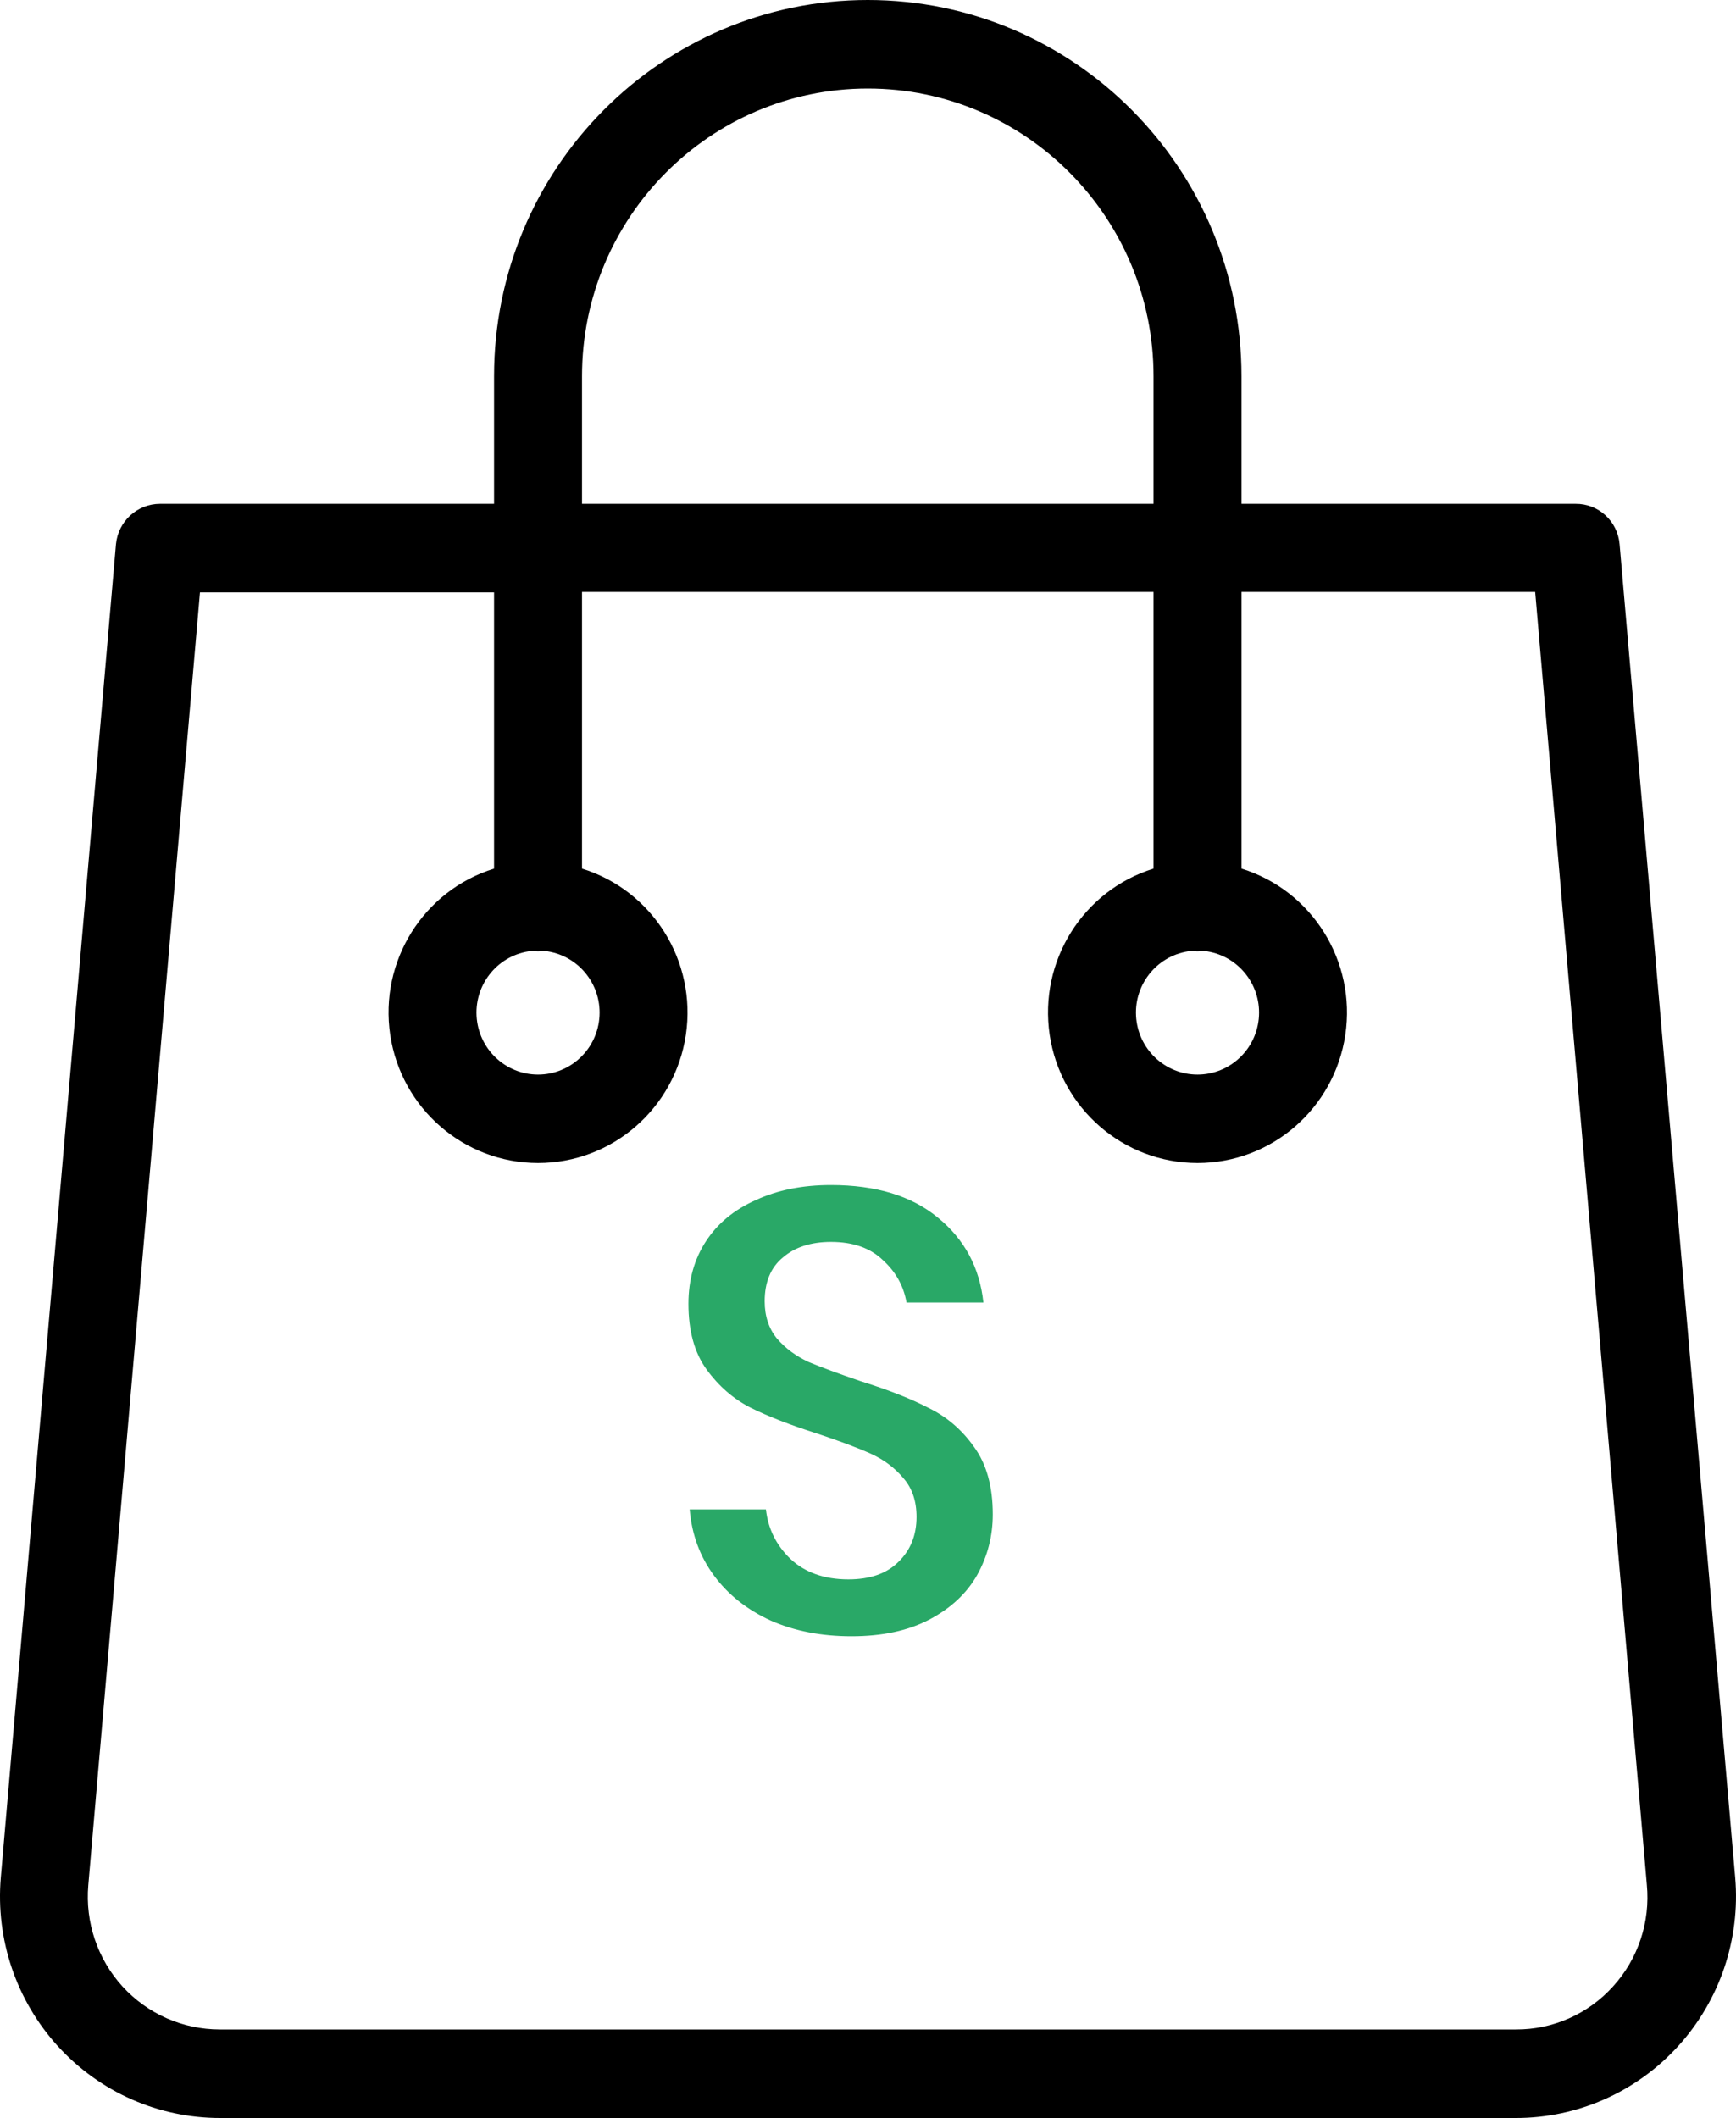<svg width="50" height="61" viewBox="0 0 50 61" fill="none" xmlns="http://www.w3.org/2000/svg">
<path d="M46.647 15.671C46.591 15.01 46.039 14.504 45.38 14.511H35.757V10.838C35.757 4.852 30.938 0 24.994 0C19.049 0 14.23 4.852 14.23 10.838V14.511H4.607C3.951 14.513 3.404 15.014 3.34 15.671L0.023 54.077C-0.128 55.857 0.47 57.62 1.671 58.937C2.872 60.253 4.566 61.002 6.341 61H43.658C45.433 61.002 47.127 60.253 48.328 58.937C49.53 57.62 50.128 55.857 49.977 54.077L46.647 15.671ZM16.763 10.838C16.763 6.261 20.448 2.55 24.994 2.55C29.539 2.55 33.224 6.261 33.224 10.838V14.511H16.763V10.838ZM46.457 57.213C45.74 58.007 44.723 58.457 43.658 58.45H6.329C5.264 58.45 4.248 58.001 3.527 57.211C2.808 56.42 2.45 55.362 2.543 54.293L5.759 17.061H14.23V25.017C12.194 25.648 10.922 27.684 11.239 29.806C11.556 31.927 13.366 33.496 15.497 33.496C17.627 33.496 19.437 31.927 19.754 29.806C20.07 27.684 18.799 25.648 16.763 25.017V17.048H33.224V25.017C31.188 25.648 29.916 27.684 30.233 29.806C30.55 31.927 32.36 33.496 34.491 33.496C36.621 33.496 38.431 31.927 38.748 29.806C39.064 27.684 37.793 25.648 35.757 25.017V17.048H44.216L47.432 54.28C47.535 55.353 47.181 56.42 46.457 57.213V57.213ZM15.307 27.389C15.433 27.406 15.56 27.406 15.687 27.389C16.623 27.491 17.317 28.312 17.267 29.259C17.216 30.207 16.438 30.949 15.497 30.949C14.554 30.949 13.777 30.207 13.726 29.259C13.676 28.312 14.37 27.491 15.307 27.389ZM34.301 27.389C34.427 27.406 34.554 27.406 34.681 27.389C35.617 27.491 36.311 28.312 36.261 29.259C36.21 30.207 35.432 30.949 34.491 30.949C33.548 30.949 32.771 30.207 32.72 29.259C32.67 28.312 33.364 27.491 34.301 27.389V27.389Z" fill="black"/>
<path d="M28.594 43.616C28.594 44.24 28.444 44.822 28.144 45.362C27.844 45.89 27.388 46.316 26.776 46.64C26.164 46.964 25.414 47.126 24.526 47.126C23.662 47.126 22.888 46.976 22.204 46.676C21.52 46.364 20.974 45.932 20.566 45.38C20.158 44.828 19.924 44.192 19.864 43.472H22.06C22.12 44.024 22.354 44.498 22.762 44.894C23.182 45.29 23.74 45.488 24.436 45.488C25.06 45.488 25.54 45.32 25.876 44.984C26.224 44.648 26.398 44.216 26.398 43.688C26.398 43.232 26.272 42.86 26.02 42.572C25.768 42.272 25.456 42.038 25.084 41.87C24.712 41.702 24.202 41.51 23.554 41.294C22.762 41.042 22.114 40.79 21.61 40.538C21.118 40.286 20.698 39.92 20.35 39.44C20.002 38.96 19.828 38.33 19.828 37.55C19.828 36.866 19.996 36.266 20.332 35.75C20.668 35.234 21.148 34.838 21.772 34.562C22.396 34.274 23.116 34.13 23.932 34.13C25.228 34.13 26.254 34.442 27.01 35.066C27.778 35.69 28.216 36.506 28.324 37.514H26.11C26.026 37.034 25.798 36.626 25.426 36.29C25.066 35.942 24.568 35.768 23.932 35.768C23.356 35.768 22.894 35.918 22.546 36.218C22.198 36.506 22.024 36.926 22.024 37.478C22.024 37.91 22.144 38.27 22.384 38.558C22.624 38.834 22.924 39.056 23.284 39.224C23.656 39.38 24.16 39.566 24.796 39.782C25.6 40.034 26.254 40.292 26.758 40.556C27.274 40.808 27.706 41.18 28.054 41.672C28.414 42.164 28.594 42.812 28.594 43.616Z" fill="#29A867"/>
</svg>
